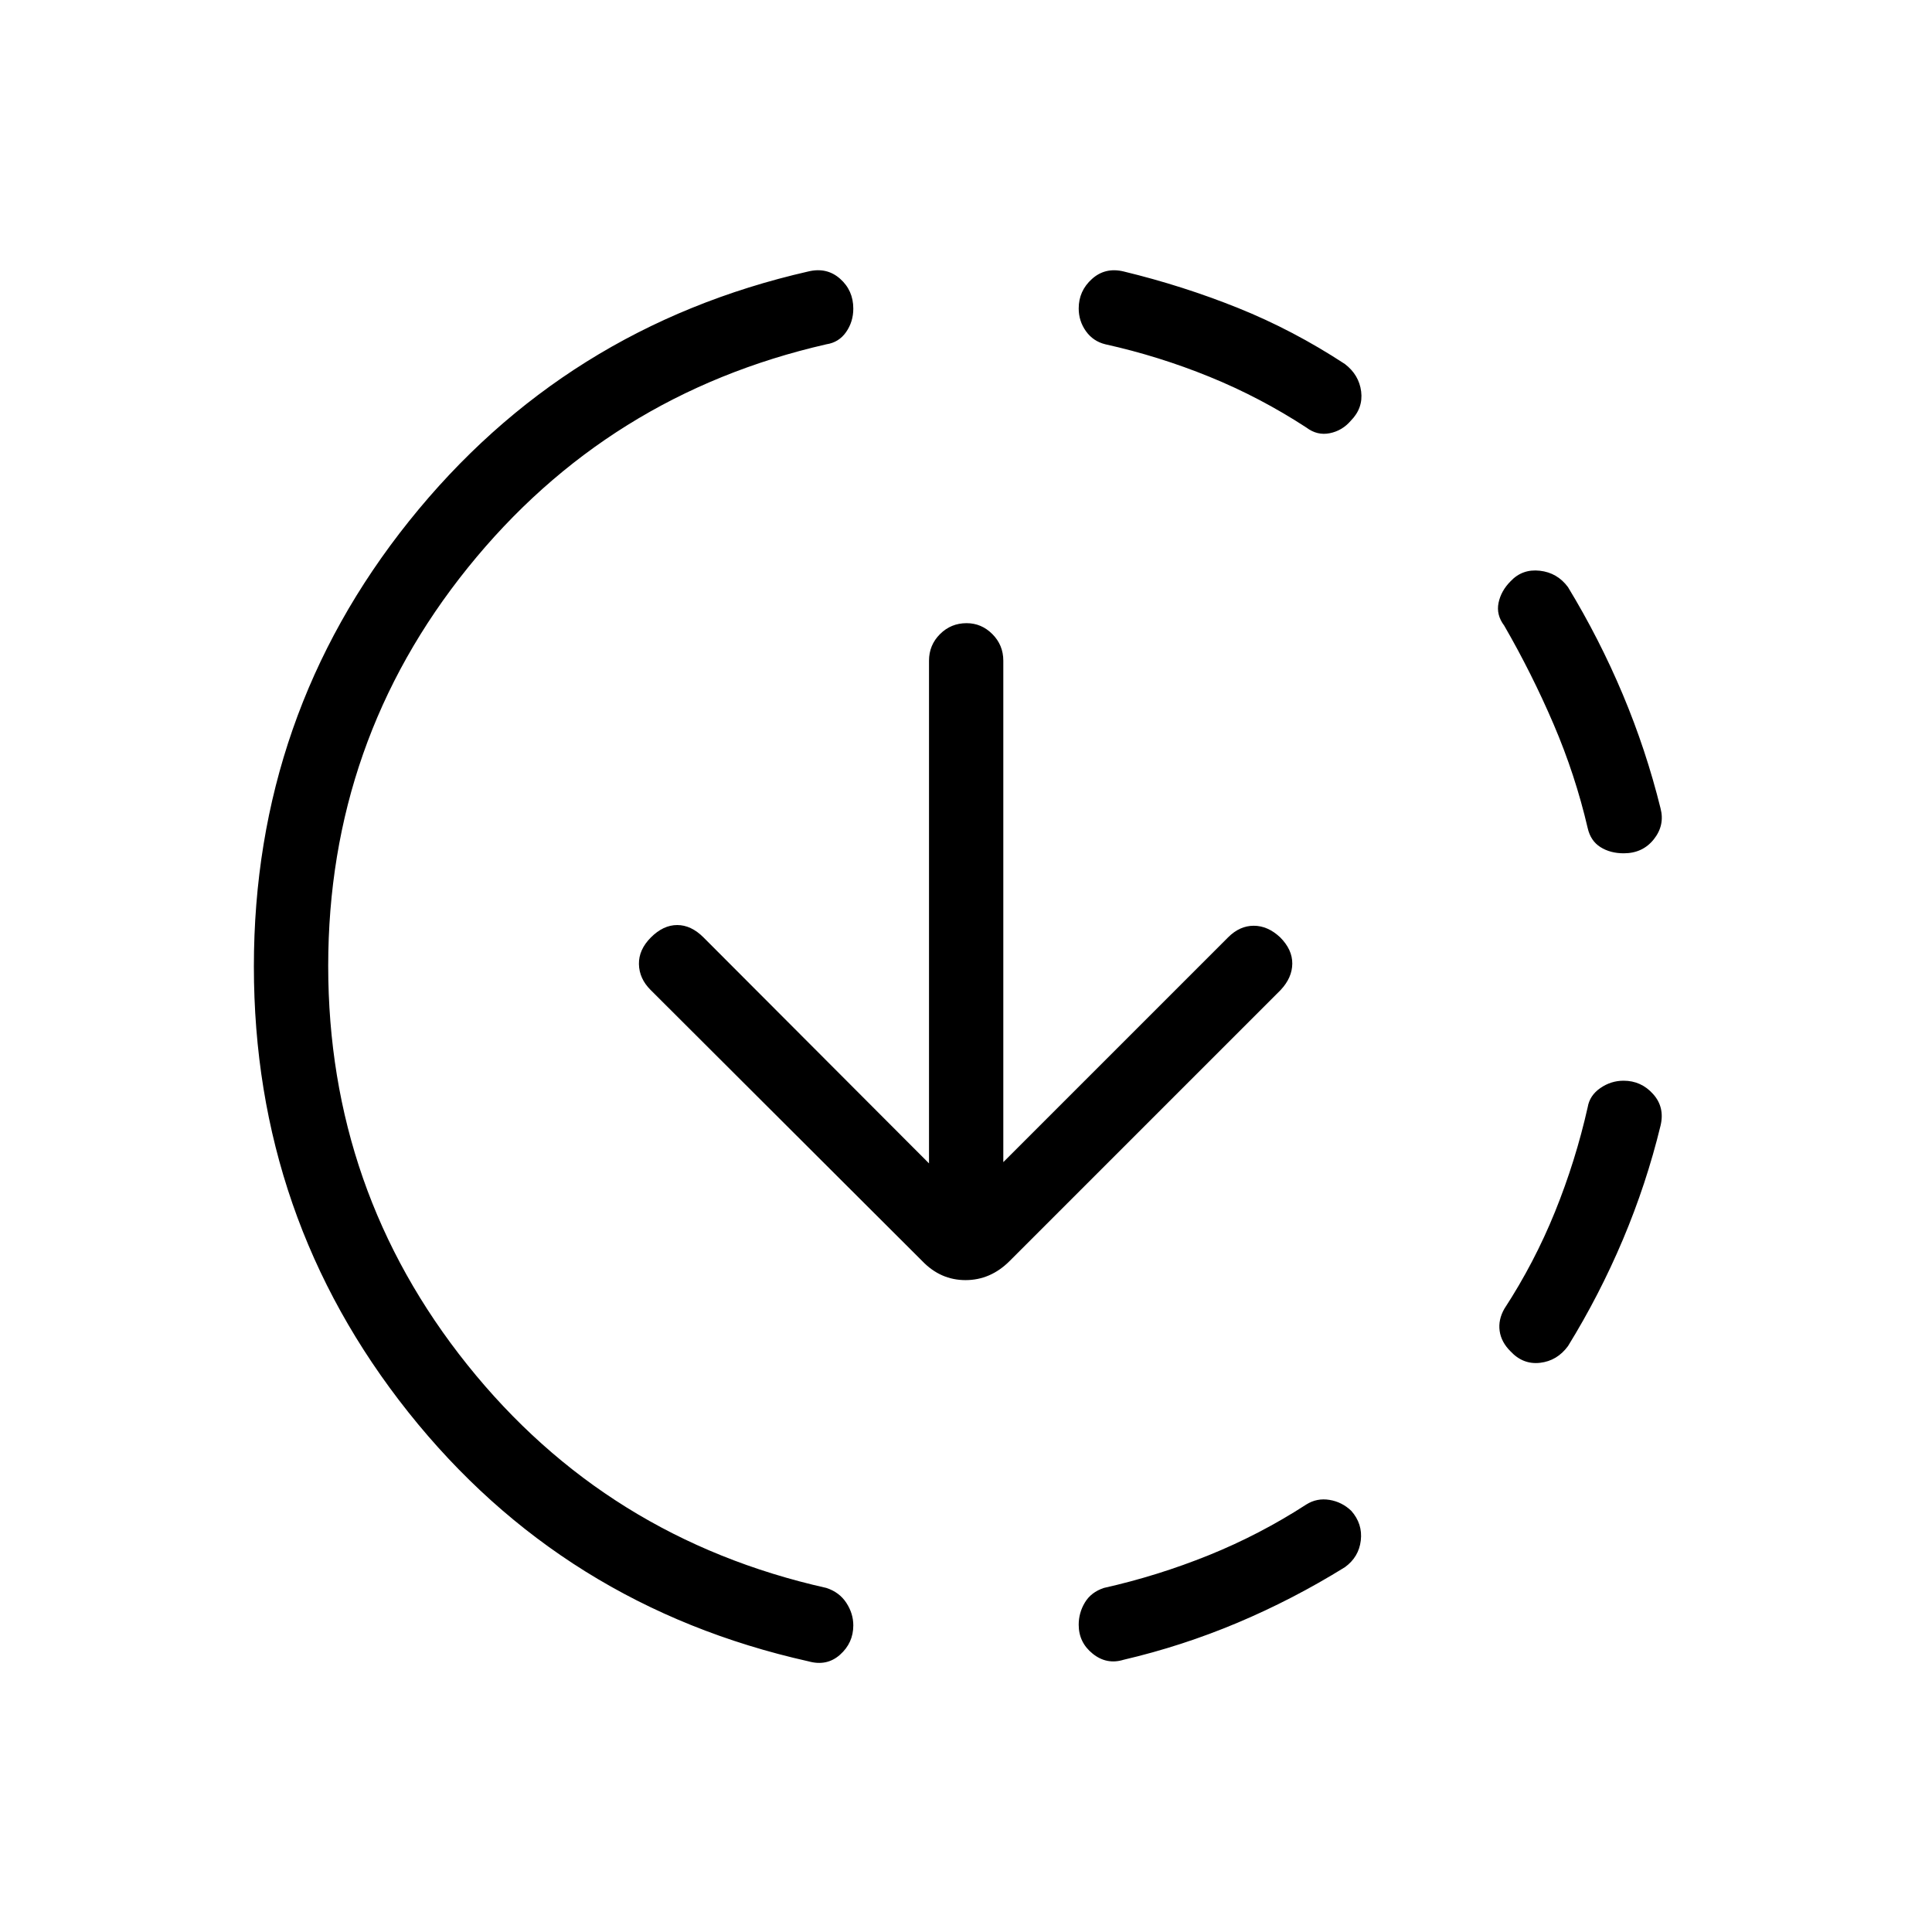 <svg xmlns="http://www.w3.org/2000/svg" height="24" viewBox="0 -960 960 960" width="24"><path d="M401.69-134.5q-122.07-27.31-198.81-123.81-76.73-96.5-76.73-221.44 0-124.95 77.12-221.32 77.12-96.38 198.42-124.05 9.16-2.19 15.73 3.62 6.58 5.8 6.58 14.87 0 6.51-3.59 11.65-3.59 5.13-9.79 6.06-108.77 24.88-178.16 111.02-69.38 86.13-69.38 197.9 0 111.77 69.13 198.15 69.14 86.39 178.41 110.89 6.46 2.11 9.92 7.41 3.46 5.29 3.46 11.18 0 8.72-6.58 14.58-6.57 5.87-15.73 3.29Zm156.62-.77q-8.39 2.58-15.35-3.01-6.96-5.59-6.96-14.39 0-5.95 3.08-11.06 3.07-5.12 9.42-7.23 26.71-6 52.09-16.25 25.39-10.25 48.56-25.25 5.23-3.27 11.45-2.26 6.21 1.01 10.85 5.45 5.7 6.46 4.72 14.73-.98 8.27-7.9 13.27-25.85 16.02-53.38 27.62-27.53 11.59-56.58 18.38ZM750.6-288.5q-4.64-4.58-5.43-10.15-.79-5.58 2.37-11.08 14.88-22.83 25.13-48.13 10.25-25.31 16.25-51.99.98-5.83 6.27-9.49 5.29-3.66 11.56-3.66 8.71 0 14.63 6.58 5.93 6.57 3.74 15.73-7.06 29.05-18.71 56.63-11.66 27.59-27.29 52.94-5.39 7.31-13.85 8.29-8.46.98-14.67-5.67ZM806.85-536q-6.73 0-11.6-3.08-4.87-3.07-6.33-9.42-6.17-26.5-16.97-51.69-10.8-25.19-24.53-48.96-4.04-5.35-2.8-11.31 1.23-5.96 5.98-10.72 5.82-6.2 14.52-5.23 8.69.97 14 8.14 15.63 25.74 27.23 53.33 11.59 27.58 18.77 56.63 2.19 8.39-3.35 15.35-5.54 6.96-14.92 6.96Zm-157.7-211.54q-23-15-48.19-25.25-25.19-10.25-51.69-16.13-6.09-1.48-9.68-6.52-3.59-5.04-3.59-11.31 0-8.71 6.58-14.63 6.57-5.93 15.73-3.74 29.42 7.12 56.84 18.14 27.43 11.02 53.12 27.86 7.04 5.39 8.08 13.66 1.03 8.27-5.17 14.54-4.26 4.96-10.47 6.19-6.21 1.23-11.56-2.81Zm-150.61 365 111.73-111.73Q616-500 622.98-500t13.1 5.73q6.11 6.12 6.05 13.1-.05 6.98-5.78 13.09l-134.7 134.7q-9.46 9.46-21.88 9.46-12.42 0-21.5-9.46L323.23-468.15q-5.61-5.62-5.75-12.79-.13-7.18 5.98-13.29 6.12-6.12 13.04-6.12 6.92 0 13.04 6.12l112.08 112.31v-249.77q0-7.77 5.45-13.21 5.45-5.45 13.23-5.45 7.39 0 12.82 5.45 5.42 5.44 5.42 13.21v249.15Z"/></svg>